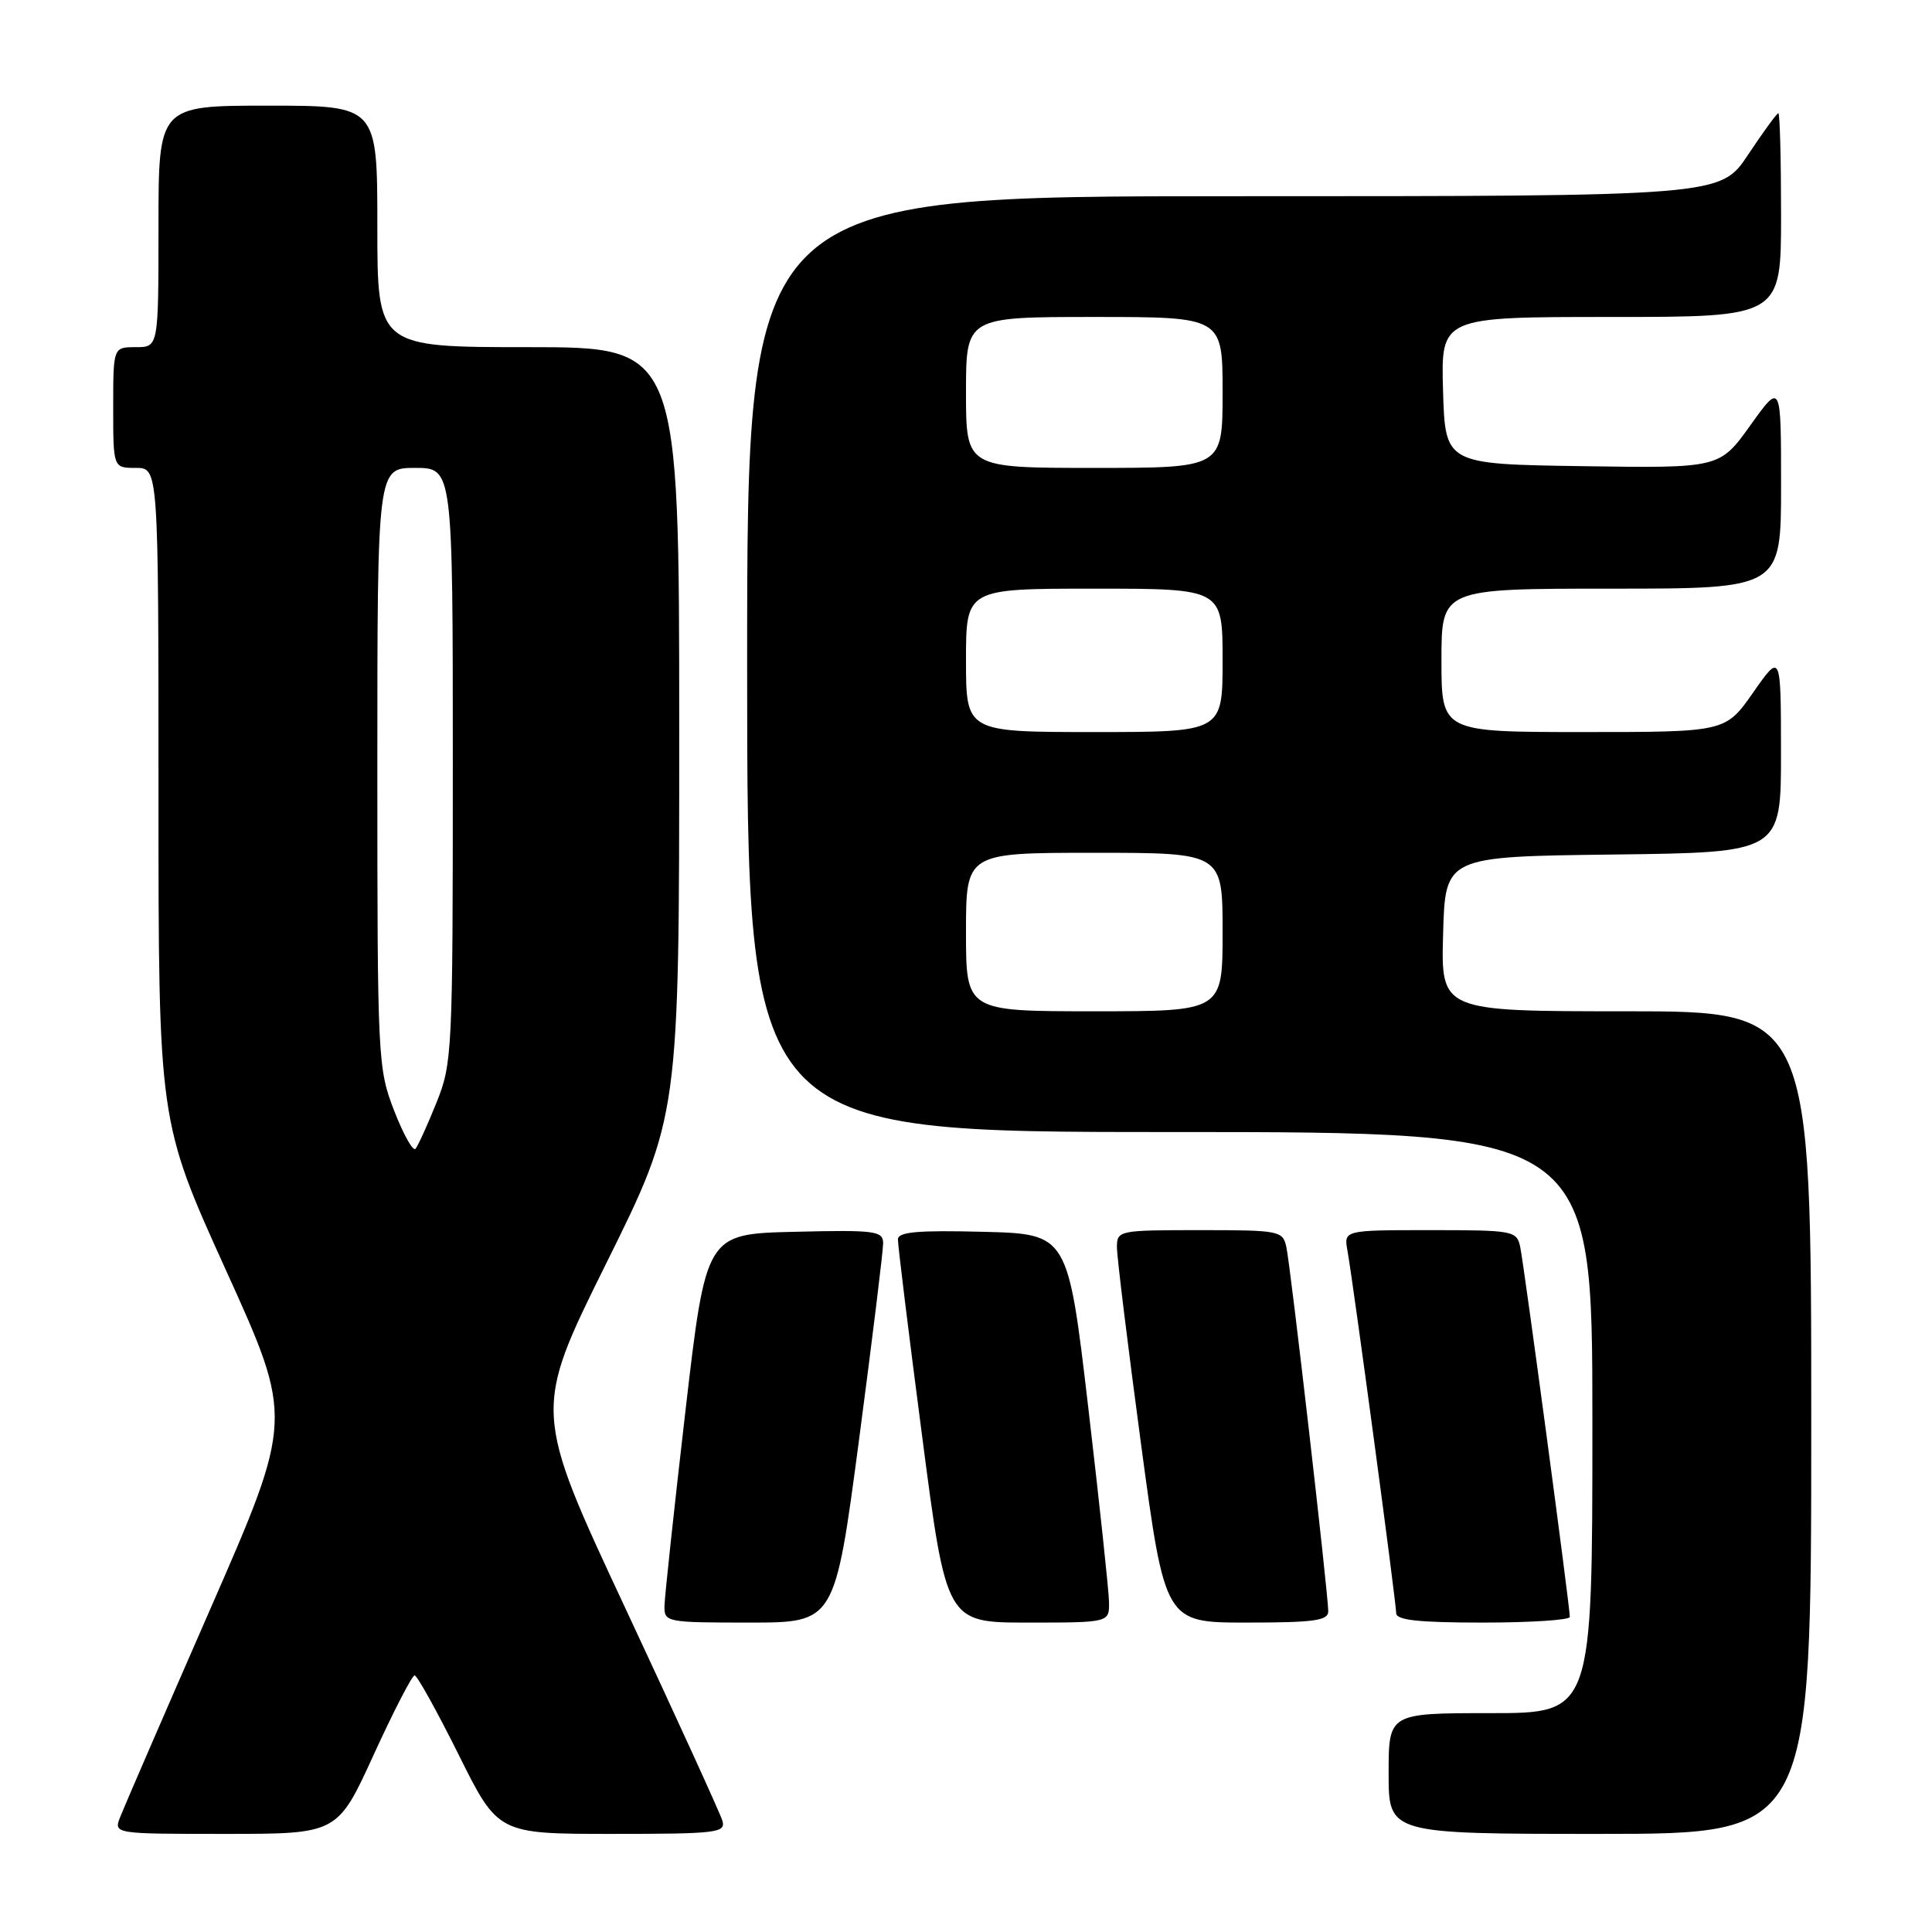 <?xml version="1.0" encoding="UTF-8" standalone="no"?>
<!DOCTYPE svg PUBLIC "-//W3C//DTD SVG 1.1//EN" "http://www.w3.org/Graphics/SVG/1.1/DTD/svg11.dtd" >
<svg xmlns="http://www.w3.org/2000/svg" xmlns:xlink="http://www.w3.org/1999/xlink" version="1.1" viewBox="0 0 256 256">
 <g >
 <path fill="currentColor"
d=" M 49.52 232.50 C 52.17 226.72 54.60 222.00 54.94 222.00 C 55.27 222.00 57.89 226.72 60.77 232.50 C 65.99 243.00 65.99 243.00 81.11 243.00 C 95.04 243.00 96.19 242.86 95.72 241.25 C 95.43 240.29 89.68 227.68 82.92 213.22 C 70.64 186.95 70.64 186.95 80.32 167.42 C 90.00 147.90 90.00 147.90 90.00 96.95 C 90.00 46.00 90.00 46.00 70.00 46.00 C 50.00 46.00 50.00 46.00 50.00 30.00 C 50.00 14.00 50.00 14.00 35.50 14.00 C 21.00 14.00 21.00 14.00 21.00 30.00 C 21.00 46.00 21.00 46.00 18.00 46.00 C 15.00 46.00 15.00 46.00 15.00 54.00 C 15.00 62.00 15.00 62.00 18.00 62.00 C 21.00 62.00 21.00 62.00 21.00 105.30 C 21.00 148.60 21.00 148.60 29.94 168.31 C 38.88 188.02 38.88 188.02 27.84 213.26 C 21.77 227.14 16.41 239.51 15.93 240.75 C 15.05 243.00 15.05 243.00 29.88 243.00 C 44.72 243.00 44.72 243.00 49.52 232.50 Z  M 240.00 188.50 C 240.00 134.00 240.00 134.00 215.47 134.00 C 190.93 134.00 190.93 134.00 191.22 123.75 C 191.50 113.50 191.50 113.50 213.75 113.23 C 236.00 112.96 236.00 112.96 235.99 99.73 C 235.98 86.50 235.98 86.50 232.31 91.75 C 228.64 97.00 228.64 97.00 209.82 97.00 C 191.00 97.00 191.00 97.00 191.00 87.50 C 191.00 78.00 191.00 78.00 213.50 78.00 C 236.00 78.00 236.00 78.00 236.00 64.34 C 236.00 50.67 236.00 50.67 231.93 56.36 C 227.86 62.04 227.86 62.04 209.68 61.77 C 191.50 61.50 191.50 61.50 191.21 51.75 C 190.93 42.00 190.93 42.00 213.46 42.00 C 236.00 42.00 236.00 42.00 236.00 28.50 C 236.00 21.07 235.84 15.00 235.64 15.00 C 235.44 15.00 233.64 17.48 231.63 20.50 C 227.98 26.00 227.98 26.00 163.49 26.00 C 99.00 26.00 99.00 26.00 99.00 88.00 C 99.00 150.00 99.00 150.00 155.00 150.00 C 211.00 150.00 211.00 150.00 211.00 188.50 C 211.00 227.00 211.00 227.00 197.50 227.00 C 184.00 227.00 184.00 227.00 184.00 235.00 C 184.00 243.00 184.00 243.00 212.00 243.00 C 240.00 243.00 240.00 243.00 240.00 188.50 Z  M 113.83 190.75 C 115.59 177.41 117.03 165.70 117.02 164.72 C 117.00 163.10 115.95 162.96 105.27 163.22 C 93.55 163.50 93.55 163.50 90.82 187.00 C 89.32 199.93 88.08 211.51 88.05 212.75 C 88.00 214.95 88.23 215.00 99.31 215.00 C 110.62 215.00 110.62 215.00 113.83 190.75 Z  M 146.95 212.25 C 146.92 210.74 145.68 199.15 144.20 186.50 C 141.50 163.50 141.50 163.50 130.25 163.22 C 121.63 163.00 118.99 163.23 118.98 164.22 C 118.96 164.92 120.40 176.64 122.18 190.25 C 125.40 215.00 125.40 215.00 136.20 215.00 C 147.00 215.00 147.00 215.00 146.95 212.25 Z  M 176.00 213.51 C 176.00 211.21 171.01 167.79 170.45 165.25 C 169.98 163.08 169.56 163.00 158.98 163.00 C 148.26 163.00 148.00 163.05 148.00 165.25 C 147.99 166.49 149.43 178.19 151.18 191.25 C 154.37 215.00 154.37 215.00 165.19 215.00 C 174.10 215.00 176.00 214.74 176.00 213.51 Z  M 208.01 214.25 C 208.02 212.95 201.94 167.61 201.44 165.25 C 200.98 163.08 200.58 163.00 189.51 163.00 C 178.05 163.00 178.05 163.00 178.55 165.75 C 179.29 169.83 185.00 212.30 185.00 213.75 C 185.00 214.68 187.97 215.00 196.50 215.00 C 202.82 215.00 208.00 214.66 208.01 214.25 Z  M 52.23 147.18 C 50.06 141.57 50.00 140.41 50.00 101.71 C 50.00 62.00 50.00 62.00 55.00 62.00 C 60.00 62.00 60.00 62.00 60.00 101.37 C 60.00 139.43 59.93 140.91 57.83 146.12 C 56.64 149.08 55.39 151.82 55.06 152.22 C 54.73 152.61 53.46 150.34 52.23 147.18 Z  M 128.00 123.50 C 128.00 113.00 128.00 113.00 145.00 113.00 C 162.00 113.00 162.00 113.00 162.00 123.50 C 162.00 134.00 162.00 134.00 145.00 134.00 C 128.00 134.00 128.00 134.00 128.00 123.50 Z  M 128.00 87.50 C 128.00 78.00 128.00 78.00 145.00 78.00 C 162.00 78.00 162.00 78.00 162.00 87.50 C 162.00 97.00 162.00 97.00 145.00 97.00 C 128.00 97.00 128.00 97.00 128.00 87.50 Z  M 128.00 52.00 C 128.00 42.00 128.00 42.00 145.00 42.00 C 162.00 42.00 162.00 42.00 162.00 52.00 C 162.00 62.00 162.00 62.00 145.00 62.00 C 128.00 62.00 128.00 62.00 128.00 52.00 Z "/>
</g>
</svg>